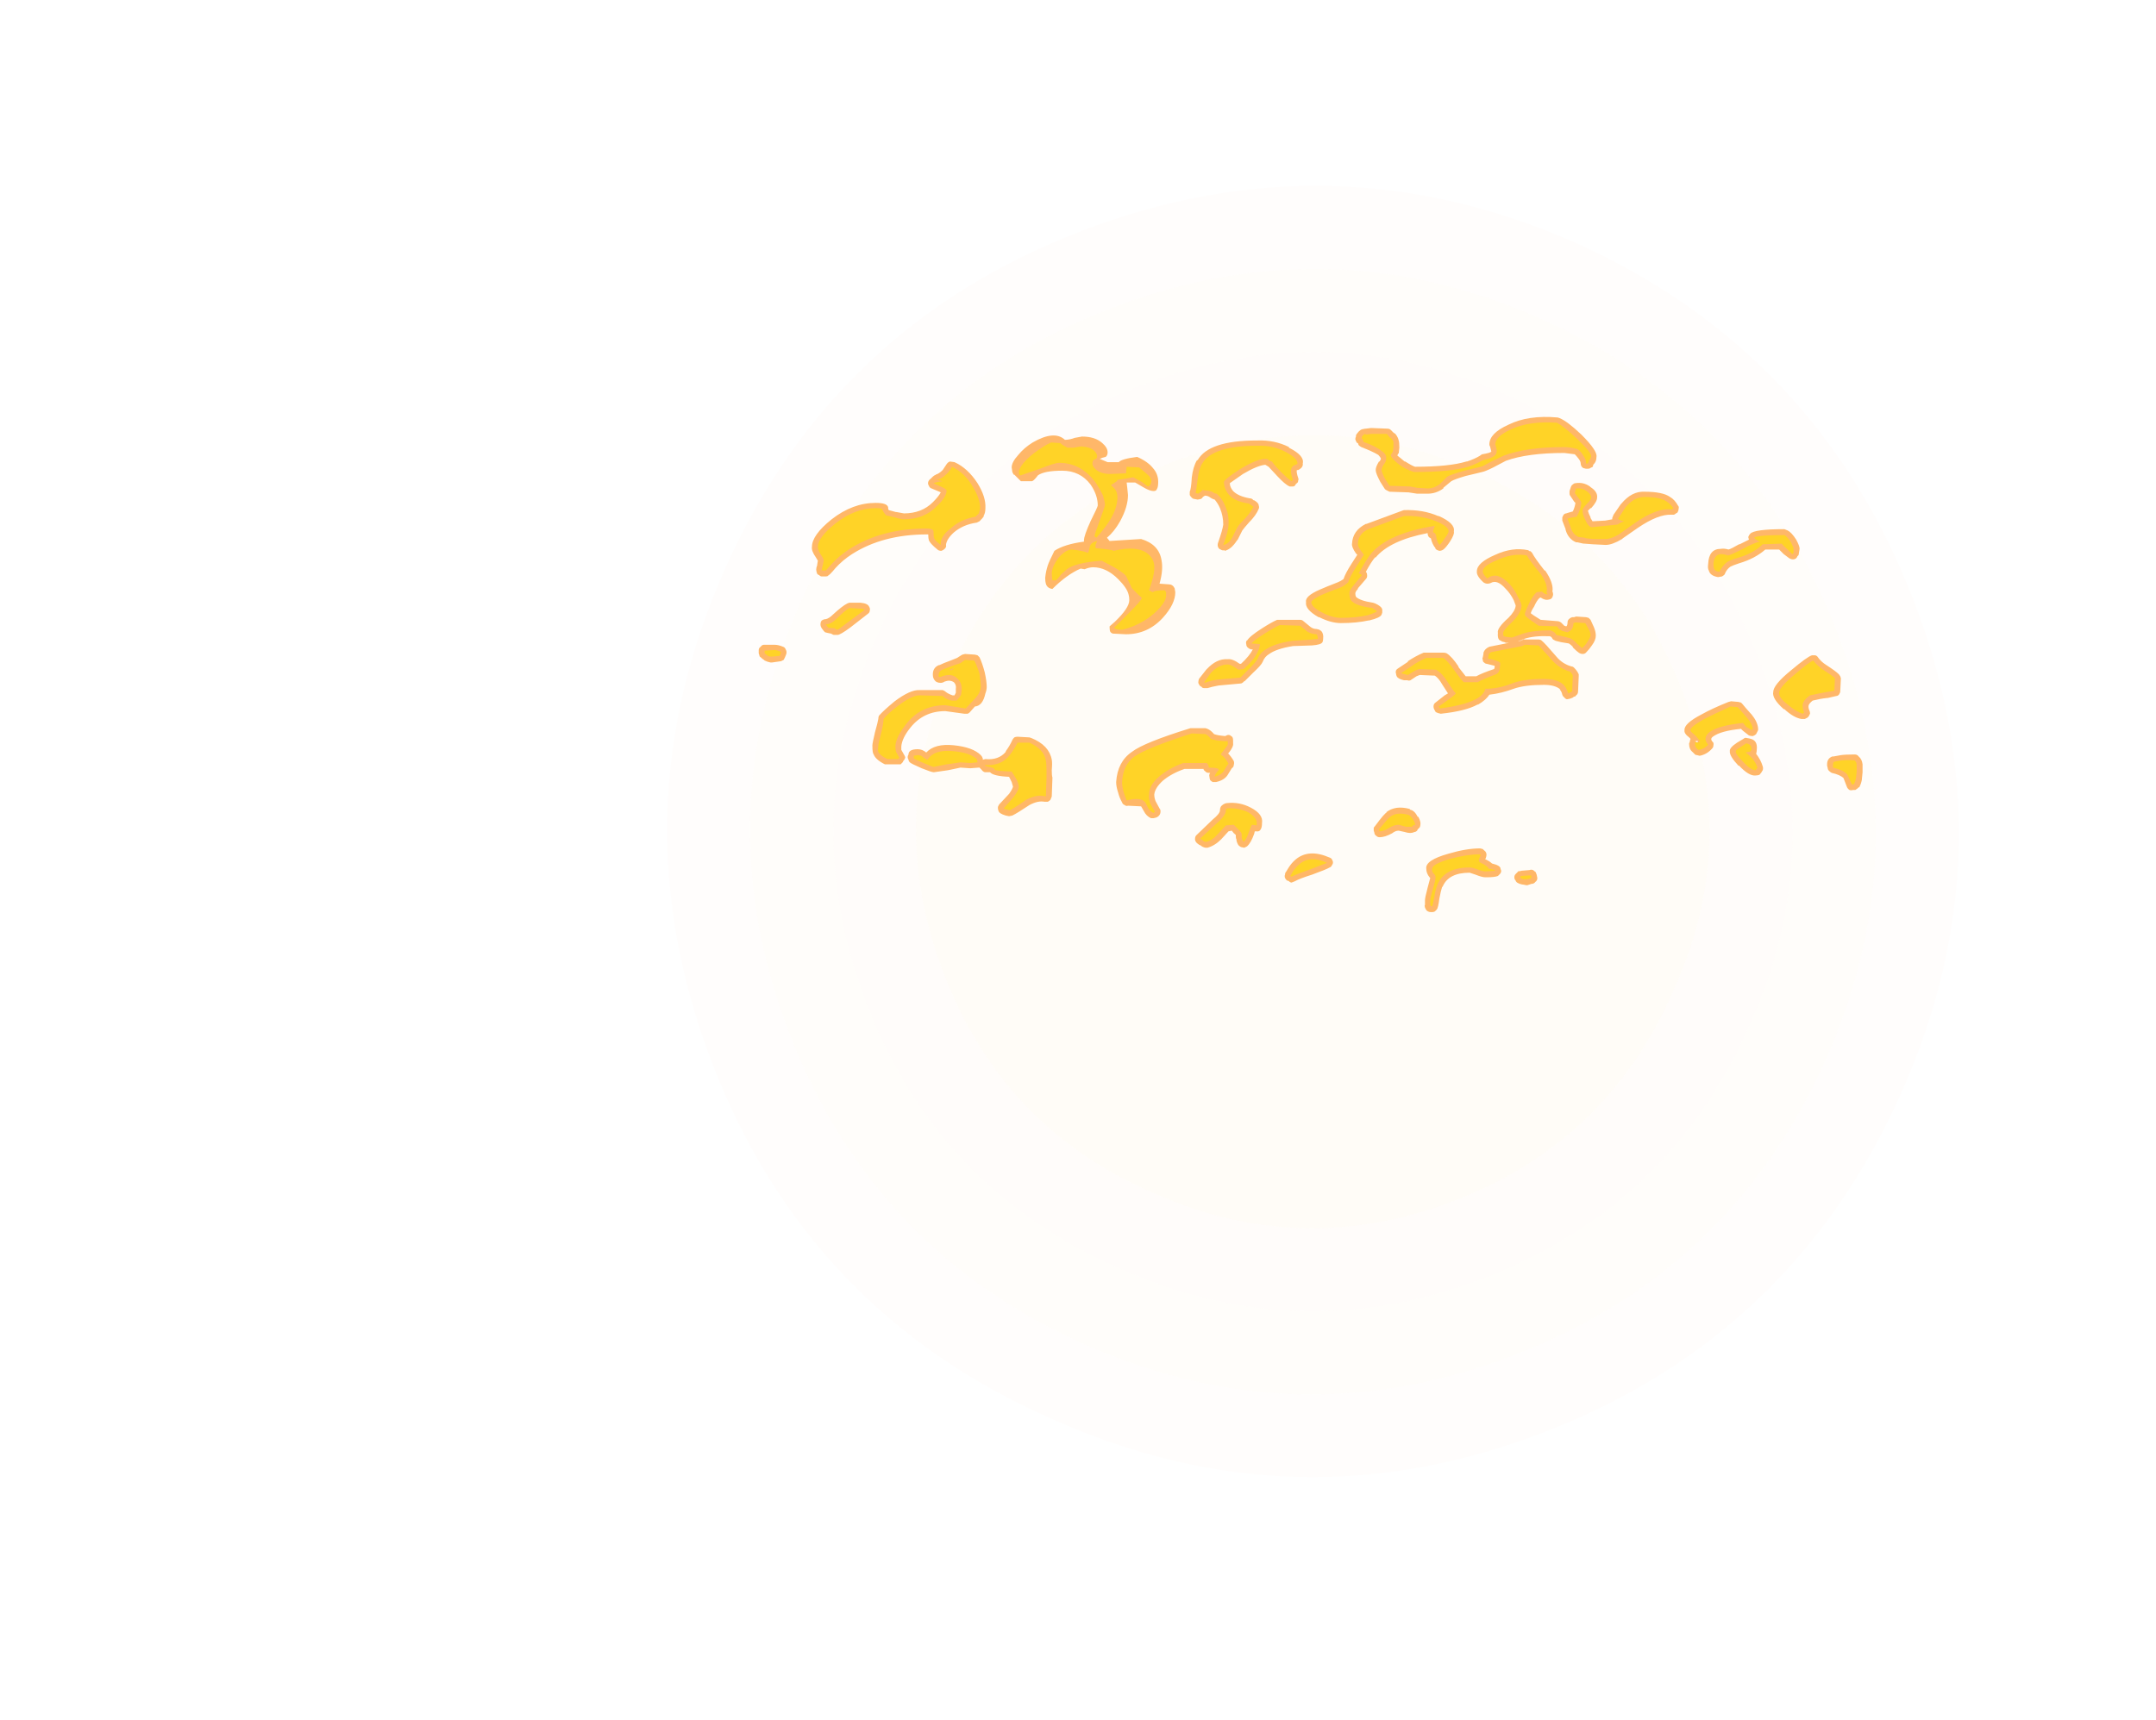 <?xml version="1.0" encoding="UTF-8" standalone="no"?>
<svg xmlns:ffdec="https://www.free-decompiler.com/flash" xmlns:xlink="http://www.w3.org/1999/xlink" ffdec:objectType="frame" height="916.6px" width="1148.45px" xmlns="http://www.w3.org/2000/svg">
  <g transform="matrix(1.0, 0.0, 0.0, 1.0, 158.8, 568.6)">
    <use ffdec:characterId="4609" height="304.85" transform="matrix(0.807, 2.1, -2.1, 0.807, 737.6, -568.6)" width="304.85" xlink:href="#sprite0"/>
    <use ffdec:characterId="4646" height="37.7" transform="matrix(7.0, 0.0, 0.0, 7.0, 245.35, -346.5)" width="84.0" xlink:href="#shape1"/>
  </g>
  <defs>
    <g id="sprite0" transform="matrix(1.0, 0.0, 0.0, 1.0, 0.0, 0.0)">
      <use ffdec:characterId="4608" height="43.55" transform="matrix(7.0, 0.0, 0.0, 7.0, 0.0, 0.0)" width="43.55" xlink:href="#shape0"/>
    </g>
    <g id="shape0" transform="matrix(1.0, 0.0, 0.0, 1.0, 0.0, 0.0)">
      <path d="M40.75 21.8 Q40.75 13.9 35.2 8.35 29.65 2.8 21.8 2.8 13.9 2.8 8.35 8.35 2.8 13.9 2.8 21.8 2.8 29.65 8.35 35.2 13.9 40.75 21.8 40.75 29.65 40.75 35.2 35.2 40.75 29.65 40.75 21.8 M43.55 21.8 Q43.55 30.8 37.15 37.15 30.8 43.55 21.8 43.55 12.75 43.55 6.35 37.15 0.0 30.8 0.0 21.8 0.0 12.75 6.35 6.35 12.75 0.0 21.8 0.0 30.8 0.0 37.15 6.35 43.55 12.75 43.55 21.8" fill="#ff9a2b" fill-opacity="0.012" fill-rule="evenodd" stroke="none"/>
      <path d="M37.95 21.8 Q37.95 15.05 33.2 10.35 28.5 5.6 21.8 5.6 15.1 5.6 10.35 10.35 5.6 15.05 5.6 21.8 5.6 28.5 10.35 33.2 15.1 37.95 21.8 37.95 28.5 37.95 33.2 33.2 37.95 28.5 37.95 21.8 M40.75 21.8 Q40.75 29.65 35.2 35.2 29.65 40.75 21.8 40.75 13.9 40.75 8.35 35.2 2.8 29.65 2.8 21.8 2.8 13.9 8.35 8.35 13.9 2.8 21.8 2.8 29.65 2.8 35.2 8.35 40.75 13.9 40.75 21.8" fill="#ff9a2b" fill-opacity="0.02" fill-rule="evenodd" stroke="none"/>
      <path d="M37.95 21.8 Q37.95 28.5 33.2 33.2 28.5 37.95 21.8 37.95 15.1 37.95 10.35 33.2 5.6 28.5 5.6 21.8 5.6 15.05 10.35 10.35 15.1 5.6 21.8 5.6 28.5 5.6 33.2 10.35 37.95 15.05 37.95 21.8 M35.15 21.8 Q35.15 16.25 31.2 12.35 27.35 8.4 21.8 8.4 16.2 8.4 12.3 12.35 8.4 16.25 8.4 21.8 8.4 27.35 12.3 31.25 16.2 35.15 21.8 35.15 27.35 35.15 31.2 31.25 35.15 27.35 35.15 21.8" fill="#ff9a2b" fill-opacity="0.024" fill-rule="evenodd" stroke="none"/>
      <path d="M35.15 21.8 Q35.15 27.35 31.2 31.25 27.35 35.15 21.8 35.15 16.2 35.15 12.3 31.25 8.4 27.35 8.4 21.8 8.4 16.25 12.3 12.35 16.2 8.4 21.8 8.4 27.35 8.4 31.2 12.35 35.15 16.25 35.15 21.8" fill="#ff9a2b" fill-opacity="0.039" fill-rule="evenodd" stroke="none"/>
    </g>
    <g id="shape1" transform="matrix(1.0, 0.0, 0.0, 1.0, -35.05, 49.5)">
      <path d="M117.25 -29.9 L117.35 -29.75 117.4 -29.6 117.35 -28.6 Q117.35 -28.5 117.25 -28.35 117.15 -28.25 117.05 -28.25 L116.4 -28.1 116.35 -28.1 Q115.85 -28.05 115.25 -27.9 115.0 -27.7 114.95 -27.55 114.9 -27.4 115.0 -27.15 115.05 -27.05 115.05 -26.95 L115.05 -26.9 Q115.0 -26.8 114.95 -26.7 L114.85 -26.6 114.65 -26.5 114.4 -26.5 Q113.8 -26.6 113.1 -27.25 L113.05 -27.25 Q112.15 -28.05 112.25 -28.55 112.25 -29.1 113.6 -30.2 114.85 -31.25 115.2 -31.35 L115.45 -31.35 Q115.6 -31.3 115.65 -31.2 115.9 -30.85 116.3 -30.6 117.0 -30.15 117.25 -29.9 M105.05 -42.5 Q105.05 -42.35 104.95 -42.2 L104.85 -42.15 Q104.8 -42.1 104.7 -42.05 L104.5 -42.05 Q103.5 -42.1 101.95 -41.05 L100.8 -40.25 100.75 -40.2 Q100.0 -39.75 99.5 -39.75 L98.5 -39.8 97.85 -39.85 97.8 -39.85 97.35 -39.95 97.25 -39.95 Q96.65 -40.2 96.45 -40.9 L96.45 -40.95 96.2 -41.6 Q96.2 -41.75 96.2 -41.85 96.25 -41.95 96.3 -42.05 96.4 -42.15 96.5 -42.15 L96.65 -42.2 97.0 -42.3 Q97.15 -42.6 97.2 -42.95 L97.1 -43.05 96.8 -43.5 Q96.75 -43.55 96.75 -43.65 96.75 -43.75 96.75 -43.85 L96.85 -44.15 Q96.9 -44.3 97.0 -44.35 97.1 -44.45 97.2 -44.45 97.8 -44.55 98.3 -44.2 L98.35 -44.15 Q98.9 -43.8 98.85 -43.35 98.85 -43.05 98.4 -42.55 L98.35 -42.55 98.15 -42.35 Q98.2 -42.15 98.35 -41.85 L98.35 -41.8 98.5 -41.55 99.4 -41.6 99.45 -41.6 100.0 -41.7 100.0 -41.8 Q100.05 -41.95 100.1 -42.05 L100.65 -42.85 100.7 -42.9 Q101.5 -43.85 102.45 -43.8 103.85 -43.8 104.4 -43.4 104.75 -43.2 105.0 -42.75 105.1 -42.65 105.05 -42.5 M96.0 -49.4 Q96.6 -49.15 97.65 -48.15 98.9 -46.9 98.8 -46.45 98.8 -46.1 98.6 -45.9 L98.55 -45.85 Q98.55 -45.7 98.45 -45.65 L98.4 -45.65 Q98.3 -45.55 98.15 -45.55 L98.0 -45.55 97.8 -45.6 Q97.7 -45.65 97.65 -45.75 97.6 -45.85 97.6 -45.95 97.6 -46.1 97.45 -46.3 97.3 -46.5 97.15 -46.65 L96.35 -46.75 Q93.55 -46.75 91.9 -46.15 91.5 -45.95 90.95 -45.65 90.35 -45.35 90.1 -45.3 L88.85 -45.0 Q88.0 -44.75 87.75 -44.6 L87.15 -44.1 87.15 -44.05 Q86.6 -43.65 85.95 -43.65 L85.15 -43.65 84.5 -43.75 83.05 -43.8 Q82.95 -43.85 82.85 -43.9 82.75 -43.95 82.7 -44.0 L82.35 -44.55 Q82.0 -45.2 82.0 -45.45 82.0 -45.7 82.25 -46.1 L82.3 -46.1 82.4 -46.3 Q82.35 -46.45 82.2 -46.6 81.8 -46.85 80.9 -47.2 80.8 -47.25 80.7 -47.35 L80.65 -47.5 80.6 -47.5 Q80.5 -47.6 80.45 -47.8 80.45 -47.9 80.5 -48.0 L80.5 -48.1 Q80.55 -48.2 80.6 -48.25 80.7 -48.4 80.85 -48.5 L80.95 -48.55 81.2 -48.6 81.25 -48.6 81.65 -48.65 82.9 -48.6 Q83.05 -48.6 83.15 -48.5 L83.35 -48.3 83.5 -48.2 Q83.7 -47.95 83.75 -47.7 83.8 -47.55 83.8 -47.15 L83.75 -46.7 83.7 -46.7 83.65 -46.55 Q83.85 -46.4 84.2 -46.1 L84.25 -46.1 Q84.8 -45.75 85.0 -45.7 87.6 -45.7 88.9 -46.1 L88.95 -46.1 Q89.55 -46.3 89.95 -46.55 90.0 -46.6 90.1 -46.65 90.7 -46.75 90.8 -46.85 L90.7 -47.25 Q90.65 -47.3 90.65 -47.4 90.65 -48.25 92.1 -48.9 93.6 -49.65 95.85 -49.45 L96.0 -49.4 M93.9 -39.15 Q94.1 -38.75 94.85 -37.8 L94.85 -37.8 94.9 -37.8 Q95.55 -36.85 95.45 -36.2 95.5 -36.1 95.5 -36.0 95.5 -35.85 95.4 -35.7 95.3 -35.6 95.2 -35.6 94.9 -35.5 94.55 -35.75 L94.45 -35.7 Q94.25 -35.5 94.05 -35.05 93.85 -34.75 93.8 -34.55 L94.0 -34.4 94.55 -34.05 95.8 -33.95 Q95.95 -33.95 96.1 -33.85 L96.35 -33.6 96.5 -33.55 96.55 -33.6 Q96.6 -33.7 96.6 -33.85 96.6 -34.0 96.7 -34.1 96.8 -34.2 96.95 -34.25 L97.1 -34.25 97.25 -34.3 98.0 -34.25 98.2 -34.2 98.35 -34.05 98.6 -33.5 Q98.75 -33.15 98.75 -32.85 98.75 -32.5 98.45 -32.1 98.25 -31.8 98.0 -31.55 97.9 -31.45 97.75 -31.45 97.6 -31.45 97.45 -31.55 97.3 -31.65 97.0 -31.95 L97.0 -32.0 Q96.85 -32.15 96.7 -32.25 L96.1 -32.35 95.7 -32.45 Q95.6 -32.5 95.5 -32.55 95.45 -32.6 95.4 -32.7 L95.35 -32.75 95.25 -32.8 Q94.05 -32.85 93.3 -32.6 L93.3 -32.6 92.8 -32.4 93.0 -32.45 93.05 -32.45 93.05 -32.5 93.15 -32.5 Q93.25 -32.6 93.35 -32.55 L94.4 -32.55 Q94.55 -32.55 94.65 -32.45 94.85 -32.3 95.75 -31.25 96.2 -30.7 96.9 -30.5 97.0 -30.5 97.1 -30.4 97.35 -30.15 97.45 -29.9 L97.45 -29.75 97.4 -28.6 Q97.4 -28.4 97.25 -28.3 97.2 -28.2 97.1 -28.2 L97.05 -28.2 97.05 -28.15 96.8 -28.05 96.55 -28.0 Q96.4 -28.05 96.35 -28.15 96.25 -28.2 96.2 -28.35 96.15 -28.6 96.0 -28.75 L96.05 -28.75 Q95.65 -29.1 94.8 -29.1 93.35 -29.1 92.5 -28.8 91.55 -28.45 90.65 -28.35 90.4 -27.95 89.8 -27.6 L89.75 -27.6 Q88.85 -27.1 86.95 -26.9 L86.75 -26.95 Q86.6 -27.0 86.55 -27.05 L86.5 -27.15 Q86.4 -27.3 86.4 -27.45 86.4 -27.65 86.55 -27.75 L87.25 -28.3 87.5 -28.45 87.05 -29.15 Q86.8 -29.6 86.5 -29.8 L85.35 -29.85 85.1 -29.75 84.65 -29.45 Q84.55 -29.4 84.4 -29.45 L84.15 -29.45 Q83.7 -29.55 83.6 -29.75 83.55 -29.85 83.55 -29.95 83.5 -30.05 83.55 -30.2 83.6 -30.3 83.7 -30.35 L84.45 -30.85 84.45 -30.9 Q85.05 -31.3 85.65 -31.55 L87.15 -31.55 Q87.3 -31.55 87.4 -31.5 87.8 -31.25 88.3 -30.5 L88.3 -30.45 Q88.65 -30.0 88.85 -29.75 L89.65 -29.75 Q90.1 -30.0 91.0 -30.3 91.05 -30.35 91.05 -30.45 L91.05 -30.55 90.45 -30.7 Q90.35 -30.7 90.25 -30.8 90.15 -30.85 90.15 -31.0 90.1 -31.1 90.15 -31.2 L90.2 -31.45 90.2 -31.55 Q90.3 -31.85 90.65 -32.0 L92.15 -32.3 91.9 -32.3 91.8 -32.35 91.6 -32.4 91.55 -32.45 Q91.25 -32.5 91.3 -33.05 91.2 -33.4 92.1 -34.2 92.6 -34.7 92.65 -35.1 L92.65 -35.15 92.5 -35.55 Q92.25 -36.05 91.9 -36.4 91.25 -37.15 90.75 -36.85 90.65 -36.8 90.5 -36.8 90.35 -36.8 90.2 -36.9 89.65 -37.4 89.7 -37.75 89.7 -38.4 91.1 -39.0 92.4 -39.6 93.6 -39.35 L93.75 -39.25 93.75 -39.3 93.9 -39.15 M113.35 -40.85 Q113.65 -40.7 114.0 -40.15 114.3 -39.6 114.25 -39.4 L114.2 -39.1 Q114.2 -38.95 114.1 -38.9 L114.05 -38.8 Q113.95 -38.65 113.75 -38.65 113.6 -38.65 113.45 -38.75 L113.05 -39.05 112.7 -39.4 111.65 -39.4 Q110.85 -38.7 109.65 -38.35 109.2 -38.2 109.0 -38.1 108.7 -37.9 108.55 -37.5 108.45 -37.4 108.35 -37.35 L108.05 -37.3 Q107.45 -37.4 107.35 -37.8 107.25 -37.95 107.3 -38.3 107.35 -39.45 108.25 -39.45 108.5 -39.5 108.85 -39.4 109.05 -39.45 109.65 -39.8 L109.7 -39.8 110.4 -40.15 110.35 -40.35 Q110.4 -40.5 110.5 -40.6 110.8 -40.95 113.1 -40.95 L113.35 -40.85 M110.6 -26.85 Q111.05 -26.3 111.1 -25.8 L111.1 -25.65 110.95 -25.35 Q110.85 -25.25 110.7 -25.2 110.5 -25.2 110.4 -25.25 L109.95 -25.6 109.8 -25.75 Q108.25 -25.6 107.65 -25.15 107.45 -25.0 107.6 -24.8 107.75 -24.7 107.7 -24.5 107.7 -24.35 107.6 -24.25 107.2 -23.8 106.65 -23.7 L106.45 -23.75 Q106.35 -23.75 106.3 -23.8 L106.1 -24.0 Q105.85 -24.2 105.85 -24.6 L105.85 -24.65 105.9 -24.75 Q105.9 -24.85 105.95 -24.95 L105.95 -25.0 105.85 -25.1 Q105.45 -25.4 105.5 -25.65 105.45 -26.15 106.8 -26.85 107.6 -27.3 108.85 -27.8 L109.05 -27.85 109.6 -27.8 109.8 -27.75 Q109.85 -27.7 109.9 -27.65 110.1 -27.4 110.55 -26.9 L110.6 -26.85 M110.25 -25.05 Q110.6 -25.0 110.75 -24.9 111.05 -24.7 111.0 -24.2 111.0 -24.0 110.95 -23.85 111.3 -23.4 111.45 -22.9 111.5 -22.75 111.45 -22.6 111.35 -22.4 111.2 -22.25 111.05 -22.2 110.9 -22.2 110.4 -22.15 109.65 -22.95 L109.6 -22.95 Q108.9 -23.7 108.95 -24.05 108.9 -24.3 109.5 -24.7 L110.0 -25.0 Q110.1 -25.1 110.25 -25.05 M106.3 -24.8 L106.5 -24.7 106.5 -24.85 106.3 -24.8 M93.7 -15.0 Q93.95 -15.1 94.15 -14.85 L94.15 -14.9 Q94.2 -14.8 94.25 -14.65 L94.3 -14.4 Q94.3 -14.2 94.15 -14.1 94.05 -13.95 93.85 -13.95 L93.55 -13.85 93.45 -13.85 93.2 -13.9 93.15 -13.9 Q92.7 -14.0 92.65 -14.2 92.55 -14.3 92.55 -14.45 92.55 -14.6 92.65 -14.7 L92.9 -14.95 92.9 -14.9 93.1 -14.95 93.7 -15.0 M118.45 -23.8 Q118.65 -23.8 118.75 -23.65 119.0 -23.45 119.05 -23.05 L119.05 -22.45 119.0 -21.95 119.0 -21.9 Q118.95 -21.6 118.8 -21.3 L118.75 -21.3 118.65 -21.2 118.5 -21.1 118.35 -21.1 Q118.15 -21.05 118.05 -21.1 117.9 -21.2 117.85 -21.35 L117.6 -22.0 Q117.35 -22.25 116.7 -22.4 116.6 -22.45 116.5 -22.55 116.4 -22.65 116.4 -22.75 L116.35 -22.95 116.35 -23.05 Q116.35 -23.5 116.75 -23.65 L116.85 -23.65 117.4 -23.75 Q117.75 -23.8 118.45 -23.8 M44.9 -42.55 Q44.9 -42.45 44.95 -42.4 L45.5 -42.25 45.55 -42.25 46.1 -42.15 Q47.45 -42.15 48.3 -43.0 48.75 -43.45 48.9 -43.75 L48.8 -43.8 48.2 -44.05 Q48.05 -44.1 48.0 -44.25 47.9 -44.4 47.95 -44.55 48.0 -44.7 48.15 -44.8 L48.3 -44.95 Q48.4 -45.05 48.55 -45.1 L48.5 -45.1 Q48.75 -45.15 49.05 -45.45 L49.35 -45.9 Q49.45 -46.05 49.6 -46.1 L49.95 -46.05 Q50.95 -45.6 51.7 -44.45 52.35 -43.4 52.3 -42.55 52.3 -42.15 52.15 -41.95 L52.2 -41.95 Q52.1 -41.8 51.85 -41.55 51.75 -41.5 51.65 -41.45 50.6 -41.3 49.9 -40.7 49.35 -40.2 49.3 -39.75 49.35 -39.6 49.2 -39.45 49.1 -39.35 48.95 -39.3 48.75 -39.3 48.65 -39.4 48.1 -39.85 48.0 -40.1 47.95 -40.25 47.95 -40.55 L47.85 -40.55 Q44.5 -40.55 42.15 -39.05 41.45 -38.6 40.9 -38.0 40.45 -37.45 40.3 -37.4 L40.35 -37.4 Q40.25 -37.35 40.15 -37.35 L39.85 -37.35 Q39.75 -37.35 39.65 -37.45 39.5 -37.5 39.45 -37.65 L39.5 -37.6 Q39.35 -37.85 39.5 -38.2 L39.5 -38.25 39.55 -38.55 39.4 -38.8 Q39.05 -39.3 39.1 -39.6 39.1 -40.5 40.6 -41.7 42.2 -42.95 43.95 -42.95 44.85 -42.95 44.9 -42.6 L44.9 -42.55 M39.85 -34.0 Q40.0 -34.1 40.15 -34.1 40.4 -34.15 40.7 -34.45 41.4 -35.1 41.8 -35.3 L41.95 -35.35 42.8 -35.35 Q43.35 -35.3 43.45 -35.05 43.55 -34.9 43.5 -34.75 43.5 -34.6 43.35 -34.5 L42.0 -33.45 Q41.25 -32.9 41.05 -32.9 L40.8 -32.9 Q40.7 -32.9 40.65 -32.95 L40.55 -33.0 40.3 -33.05 40.1 -33.1 40.0 -33.2 39.85 -33.4 Q39.75 -33.55 39.75 -33.7 39.75 -33.9 39.85 -34.0 M36.25 -32.15 Q36.55 -32.15 36.9 -32.0 37.05 -31.95 37.1 -31.8 37.2 -31.65 37.15 -31.45 L37.05 -31.2 36.95 -31.0 Q36.85 -30.95 36.75 -30.9 L36.05 -30.8 35.95 -30.8 Q35.7 -30.85 35.5 -30.95 L35.45 -31.0 Q35.35 -31.05 35.2 -31.2 35.1 -31.25 35.1 -31.35 L35.05 -31.5 35.05 -31.75 Q35.05 -31.9 35.2 -32.0 35.3 -32.15 35.45 -32.15 L36.25 -32.15 M43.9 -25.5 Q44.1 -26.2 44.15 -26.5 44.15 -26.65 44.2 -26.75 44.55 -27.15 45.4 -27.85 46.6 -28.75 47.3 -28.7 L49.05 -28.7 Q49.2 -28.65 49.3 -28.55 49.5 -28.4 49.8 -28.3 L49.95 -28.3 50.05 -28.5 50.05 -28.8 Q50.1 -29.1 49.9 -29.3 49.6 -29.5 49.2 -29.35 49.05 -29.25 48.9 -29.25 48.55 -29.25 48.4 -29.5 48.3 -29.65 48.3 -29.9 48.3 -30.4 48.75 -30.6 L48.8 -30.6 Q49.1 -30.75 49.65 -30.95 L50.15 -31.15 Q50.45 -31.35 50.55 -31.4 L50.75 -31.45 51.5 -31.4 51.7 -31.35 51.85 -31.2 Q52.05 -30.8 52.25 -30.05 52.4 -29.35 52.4 -28.95 52.4 -28.7 52.3 -28.45 52.1 -27.5 51.5 -27.45 L51.1 -27.0 Q51.05 -26.95 50.95 -26.9 L50.7 -26.9 49.25 -27.1 Q47.6 -27.1 46.6 -25.85 45.95 -25.05 45.9 -24.4 45.9 -24.25 45.9 -24.15 L46.1 -23.8 Q46.2 -23.65 46.2 -23.55 46.15 -23.4 46.05 -23.3 L46.0 -23.2 Q45.9 -23.1 45.85 -23.05 L44.65 -23.05 Q43.95 -23.4 43.8 -23.8 43.7 -23.9 43.7 -24.45 L43.7 -24.5 Q43.7 -24.65 43.9 -25.5 M73.0 -47.7 Q74.3 -47.75 75.4 -47.2 L75.4 -47.15 Q76.6 -46.55 76.45 -45.95 76.5 -45.65 76.1 -45.45 L76.0 -45.45 Q75.95 -45.3 76.1 -44.85 76.15 -44.75 76.1 -44.65 76.1 -44.5 76.0 -44.45 L75.9 -44.35 Q75.85 -44.2 75.7 -44.2 L75.45 -44.2 Q75.1 -44.35 74.5 -45.0 L73.85 -45.7 Q73.7 -45.8 73.6 -45.85 73.0 -45.8 71.9 -45.15 L70.9 -44.45 Q70.9 -44.15 71.15 -43.85 71.55 -43.45 72.4 -43.3 72.5 -43.3 72.6 -43.25 L72.7 -43.15 72.75 -43.15 Q73.1 -42.95 73.1 -42.75 73.15 -42.6 73.1 -42.5 72.9 -42.0 72.35 -41.45 71.95 -41.0 71.85 -40.85 L71.5 -40.15 71.45 -40.1 Q71.0 -39.4 70.5 -39.3 L70.5 -39.35 Q70.35 -39.3 70.2 -39.4 70.05 -39.45 70.0 -39.6 69.95 -39.75 70.0 -39.9 70.35 -40.9 70.4 -41.3 70.4 -41.95 70.15 -42.55 70.0 -42.9 69.75 -43.2 69.55 -43.25 69.35 -43.4 69.2 -43.5 69.0 -43.5 L68.85 -43.4 Q68.8 -43.3 68.7 -43.25 L68.45 -43.2 68.2 -43.25 Q68.1 -43.25 68.0 -43.35 67.9 -43.45 67.85 -43.55 67.85 -43.7 67.85 -43.8 67.95 -44.0 68.0 -44.8 L68.0 -44.85 Q68.1 -45.7 68.4 -46.2 L68.45 -46.2 Q69.3 -47.7 72.95 -47.7 L73.0 -47.7 M80.2 -39.85 Q80.25 -40.85 81.25 -41.35 L81.3 -41.35 84.0 -42.35 84.15 -42.4 Q85.6 -42.45 86.75 -41.95 L86.8 -41.95 Q88.05 -41.4 87.95 -40.8 L87.95 -40.75 Q88.0 -40.55 87.65 -40.0 87.35 -39.55 87.15 -39.4 87.0 -39.3 86.85 -39.3 86.65 -39.35 86.55 -39.45 L86.55 -39.5 Q86.3 -39.8 86.2 -40.25 85.95 -40.35 85.95 -40.65 83.1 -40.1 82.0 -38.8 L81.95 -38.8 Q81.65 -38.45 81.25 -37.7 L81.3 -37.65 Q81.35 -37.55 81.35 -37.4 81.35 -37.25 81.25 -37.15 L80.65 -36.45 80.65 -36.4 Q80.45 -36.2 80.45 -36.05 80.45 -35.9 80.5 -35.8 80.8 -35.5 81.8 -35.35 L81.95 -35.3 82.15 -35.2 Q82.5 -35.0 82.5 -34.8 L82.5 -34.6 82.45 -34.45 Q82.35 -34.2 81.5 -34.0 L81.45 -34.0 Q80.55 -33.8 79.35 -33.8 78.6 -33.8 77.7 -34.25 L77.65 -34.25 Q76.6 -34.85 76.7 -35.4 76.6 -35.85 77.75 -36.35 78.2 -36.55 79.1 -36.9 79.35 -37.0 79.55 -37.15 79.7 -37.6 80.15 -38.3 L80.6 -39.0 80.5 -39.1 Q80.15 -39.6 80.2 -39.85 M74.7 -34.05 L76.25 -34.05 Q76.4 -34.05 76.5 -33.95 L77.05 -33.5 Q77.25 -33.35 77.5 -33.35 L77.7 -33.3 77.85 -33.2 Q78.05 -33.0 78.0 -32.6 78.0 -32.45 77.95 -32.35 77.85 -32.15 77.15 -32.1 L75.65 -32.05 75.7 -32.05 Q74.45 -31.85 73.9 -31.45 73.55 -31.25 73.4 -30.85 73.3 -30.6 72.65 -30.0 L72.0 -29.35 72.0 -29.4 Q71.95 -29.3 71.85 -29.25 71.8 -29.2 71.7 -29.2 L70.05 -29.05 Q69.5 -28.95 69.2 -28.85 L68.95 -28.85 Q68.8 -28.85 68.75 -28.95 L68.65 -29.0 Q68.55 -29.1 68.5 -29.25 68.5 -29.4 68.55 -29.55 L69.1 -30.25 69.15 -30.3 Q69.9 -31.1 70.7 -31.05 L70.75 -31.05 Q71.1 -31.1 71.65 -30.7 L71.75 -30.7 Q72.4 -31.3 72.65 -31.8 L72.5 -31.8 Q72.35 -31.85 72.25 -31.95 72.15 -32.05 72.15 -32.2 72.1 -32.35 72.2 -32.5 L72.2 -32.45 Q72.4 -32.8 73.35 -33.4 74.05 -33.85 74.5 -34.05 L74.7 -34.05 M62.45 -46.05 Q62.65 -46.3 63.85 -46.45 64.65 -46.1 65.05 -45.6 65.45 -45.15 65.45 -44.55 65.45 -44.15 65.35 -44.0 65.3 -43.85 65.1 -43.85 64.8 -43.85 64.3 -44.15 63.8 -44.45 63.7 -44.5 L63.05 -44.5 63.1 -44.05 63.15 -43.55 Q63.15 -42.65 62.55 -41.55 62.1 -40.75 61.55 -40.3 L61.75 -40.05 64.15 -40.2 Q65.5 -39.8 65.7 -38.6 65.85 -37.85 65.55 -36.8 L66.25 -36.75 Q66.55 -36.75 66.7 -36.45 L66.75 -36.15 Q66.75 -35.25 65.8 -34.2 64.65 -32.95 63.0 -32.95 L62.0 -33.0 Q61.85 -33.05 61.8 -33.15 61.75 -33.25 61.75 -33.5 L61.75 -33.55 62.15 -33.9 Q63.25 -34.95 63.25 -35.55 63.25 -35.8 63.2 -35.95 63.1 -36.45 62.4 -37.15 61.5 -38.05 60.5 -38.05 60.2 -38.05 59.85 -37.9 L59.55 -37.95 Q58.5 -37.5 57.4 -36.4 57.0 -36.45 56.9 -36.8 56.85 -36.95 56.85 -37.25 56.9 -37.75 57.05 -38.2 57.15 -38.5 57.55 -39.3 58.3 -39.8 59.8 -40.0 L59.8 -40.1 Q59.8 -40.45 60.3 -41.55 60.85 -42.65 60.85 -42.75 60.85 -43.55 60.3 -44.35 59.5 -45.4 58.15 -45.4 56.8 -45.4 56.3 -45.05 56.0 -44.65 55.85 -44.6 L55.0 -44.6 54.5 -45.1 54.45 -45.1 Q54.4 -45.2 54.35 -45.3 L54.3 -45.65 Q54.3 -46.05 54.8 -46.6 55.25 -47.15 55.9 -47.55 57.55 -48.5 58.35 -47.75 58.7 -47.75 59.1 -47.9 L59.65 -48.0 Q60.65 -48.0 61.2 -47.5 61.6 -47.15 61.6 -46.8 61.6 -46.55 61.45 -46.45 61.2 -46.4 61.0 -46.3 L61.6 -46.05 62.45 -46.05 M63.45 -44.45 L63.45 -44.45 M54.8 -44.65 L54.8 -44.65 M61.75 -33.15 L61.75 -33.15 M68.0 -25.8 L69.05 -25.8 69.2 -25.75 Q69.45 -25.65 69.7 -25.35 69.95 -25.25 70.55 -25.2 L70.65 -25.25 Q70.85 -25.35 71.0 -25.2 71.15 -25.15 71.15 -24.85 L71.15 -24.65 Q71.2 -24.4 70.8 -23.9 L70.75 -23.9 Q71.0 -23.65 71.2 -23.3 71.25 -23.15 71.2 -23.0 71.2 -22.85 71.05 -22.75 L70.8 -22.35 Q70.55 -21.85 69.85 -21.7 L69.6 -21.7 Q69.5 -21.75 69.4 -21.85 69.35 -22.0 69.35 -22.1 69.3 -22.25 69.4 -22.4 L69.3 -22.4 Q69.1 -22.4 69.0 -22.55 68.9 -22.6 68.9 -22.7 L67.45 -22.7 Q66.45 -22.35 65.8 -21.8 65.2 -21.25 65.15 -20.75 65.15 -20.5 65.25 -20.25 L65.6 -19.6 65.6 -19.65 Q65.65 -19.45 65.6 -19.3 65.55 -19.15 65.4 -19.05 L65.3 -19.0 65.1 -18.95 64.9 -18.95 Q64.55 -19.1 64.35 -19.5 L64.15 -19.85 63.15 -19.9 Q63.0 -19.85 62.9 -19.95 62.75 -20.0 62.7 -20.15 62.5 -20.5 62.4 -20.9 62.25 -21.35 62.25 -21.7 62.35 -23.25 63.45 -24.0 64.35 -24.7 67.9 -25.8 L68.0 -25.8 M68.6 -16.9 L68.4 -17.05 Q68.25 -17.2 68.25 -17.35 68.25 -17.55 68.35 -17.65 L69.6 -18.85 Q70.15 -19.3 70.15 -19.55 70.15 -19.7 70.2 -19.8 70.25 -19.9 70.4 -20.0 L70.5 -20.05 Q70.6 -20.1 70.7 -20.1 71.65 -20.2 72.5 -19.75 73.45 -19.25 73.35 -18.6 73.35 -18.25 73.25 -18.1 73.15 -17.9 72.9 -17.95 L72.8 -17.95 72.75 -17.75 Q72.5 -17.05 72.2 -16.8 72.1 -16.75 72.0 -16.7 L71.75 -16.75 Q71.65 -16.8 71.55 -16.9 71.4 -17.15 71.4 -17.35 71.35 -17.4 71.35 -17.7 71.3 -17.7 71.25 -17.75 L71.3 -17.75 71.25 -17.8 71.25 -17.75 71.05 -18.0 70.8 -17.95 70.25 -17.35 Q69.75 -16.85 69.2 -16.7 L69.05 -16.7 Q68.8 -16.75 68.65 -16.9 L68.6 -16.9 M55.8 -25.05 Q57.15 -24.5 57.35 -23.4 57.4 -23.15 57.35 -22.6 57.35 -22.2 57.4 -22.05 L57.4 -22.0 57.35 -20.6 Q57.3 -20.45 57.25 -20.35 57.15 -20.25 57.05 -20.2 L56.8 -20.2 Q56.3 -20.3 55.65 -19.95 54.75 -19.35 54.35 -19.15 L54.1 -19.1 53.85 -19.15 Q53.35 -19.3 53.3 -19.5 53.25 -19.6 53.25 -19.75 53.25 -19.85 53.35 -20.0 L54.1 -20.8 Q54.35 -21.15 54.4 -21.35 L54.3 -21.7 54.1 -22.1 Q52.9 -22.15 52.65 -22.45 L52.25 -22.45 Q52.1 -22.5 52.0 -22.65 L51.85 -22.8 51.8 -22.8 51.15 -22.75 50.4 -22.8 49.45 -22.6 48.4 -22.45 48.35 -22.45 Q48.2 -22.45 47.45 -22.75 46.65 -23.1 46.55 -23.2 46.45 -23.3 46.45 -23.4 L46.4 -23.5 Q46.35 -23.65 46.45 -23.8 L46.45 -23.85 Q46.5 -24.2 47.15 -24.2 47.5 -24.2 47.8 -23.95 48.45 -24.65 49.9 -24.5 51.35 -24.35 51.95 -23.75 52.05 -23.65 52.1 -23.5 L52.1 -23.4 52.3 -23.45 Q53.3 -23.35 53.85 -24.0 L53.85 -24.05 Q54.15 -24.45 54.35 -24.9 54.4 -25.0 54.5 -25.1 54.6 -25.15 54.75 -25.15 L55.65 -25.1 55.8 -25.05 M84.6 -19.6 Q84.95 -19.55 85.2 -19.05 L85.25 -19.05 Q85.45 -18.65 85.4 -18.45 85.4 -18.35 85.35 -18.25 L85.2 -18.1 85.15 -18.0 Q85.05 -17.9 84.95 -17.9 84.65 -17.75 84.2 -17.9 L83.75 -18.0 Q83.5 -18.0 83.25 -17.8 82.7 -17.5 82.3 -17.5 82.15 -17.5 82.05 -17.6 81.9 -17.7 81.9 -17.85 L81.85 -18.0 Q81.85 -18.1 81.85 -18.2 81.85 -18.25 81.95 -18.35 82.65 -19.3 82.85 -19.4 L82.8 -19.4 Q83.5 -19.95 84.6 -19.65 L84.6 -19.6 M85.85 -15.1 Q85.75 -15.75 87.55 -16.25 88.9 -16.65 89.95 -16.65 L90.15 -16.6 90.25 -16.5 Q90.55 -16.3 90.35 -15.85 L90.35 -15.8 90.4 -15.8 Q90.7 -15.65 90.85 -15.5 91.5 -15.35 91.5 -15.1 L91.55 -14.95 Q91.55 -14.8 91.45 -14.7 L91.3 -14.55 Q91.05 -14.45 90.4 -14.45 L90.35 -14.45 Q90.1 -14.45 89.6 -14.65 L89.15 -14.8 Q87.55 -14.8 87.1 -13.75 L87.05 -13.7 Q86.95 -13.4 86.85 -12.85 86.75 -12.1 86.65 -12.0 L86.5 -11.85 Q86.4 -11.8 86.3 -11.8 L86.2 -11.8 Q86.05 -11.8 85.9 -11.9 85.8 -12.0 85.75 -12.15 85.7 -12.3 85.75 -12.35 L85.75 -12.7 Q85.75 -12.9 85.95 -13.65 L86.15 -14.4 86.1 -14.45 Q85.85 -14.75 85.85 -15.1 M75.1 -14.4 Q75.05 -14.55 75.1 -14.65 75.1 -14.8 75.2 -14.9 L75.35 -15.15 Q75.6 -15.55 75.9 -15.8 76.9 -16.65 78.5 -15.95 78.65 -15.9 78.7 -15.75 78.8 -15.6 78.7 -15.4 L78.7 -15.45 Q78.65 -15.25 78.5 -15.2 78.25 -15.05 77.15 -14.65 76.2 -14.35 75.85 -14.15 L75.6 -14.05 Q75.5 -14.05 75.4 -14.15 L75.3 -14.2 75.25 -14.2 Q75.15 -14.3 75.1 -14.4" fill="#ff9a2b" fill-opacity="0.702" fill-rule="evenodd" stroke="none"/>
      <path d="M116.3 -28.55 Q115.75 -28.45 115.05 -28.3 114.6 -28.0 114.5 -27.65 114.45 -27.4 114.6 -27.0 L114.5 -26.9 Q114.0 -27.05 113.35 -27.6 112.65 -28.15 112.7 -28.5 112.7 -28.9 113.9 -29.9 115.0 -30.85 115.3 -30.95 115.6 -30.55 116.05 -30.25 116.75 -29.8 116.95 -29.6 L116.9 -28.65 116.3 -28.55 M104.55 -42.45 Q103.4 -42.6 101.7 -41.4 L100.5 -40.55 Q99.9 -40.2 99.5 -40.2 L98.55 -40.2 Q97.9 -40.25 97.9 -40.3 L97.45 -40.35 Q97.0 -40.55 96.85 -41.05 L96.6 -41.75 96.75 -41.8 97.3 -41.9 Q97.6 -42.45 97.65 -42.95 97.65 -43.05 97.45 -43.3 L97.15 -43.7 97.25 -44.05 Q97.7 -44.1 98.05 -43.85 98.4 -43.6 98.4 -43.35 98.4 -43.2 98.05 -42.85 97.75 -42.55 97.75 -42.4 97.7 -42.15 97.95 -41.65 98.2 -41.1 98.45 -41.1 L99.45 -41.2 100.4 -41.3 100.65 -41.45 100.9 -41.55 100.7 -41.6 Q100.45 -41.7 100.45 -41.75 L101.0 -42.6 Q101.65 -43.4 102.45 -43.4 103.65 -43.4 104.15 -43.05 104.45 -42.85 104.65 -42.55 L104.55 -42.45 M97.35 -47.05 Q96.75 -47.2 96.35 -47.2 93.5 -47.2 91.75 -46.55 91.35 -46.35 90.7 -46.05 90.2 -45.75 90.0 -45.7 L88.75 -45.4 Q87.7 -45.1 87.45 -44.95 L86.9 -44.4 Q86.45 -44.05 85.95 -44.05 L85.15 -44.1 84.6 -44.2 83.05 -44.25 82.7 -44.8 Q82.45 -45.3 82.45 -45.45 82.45 -45.6 82.6 -45.85 82.8 -46.1 82.8 -46.3 82.85 -46.65 82.45 -46.9 82.05 -47.25 81.05 -47.6 L81.1 -47.65 81.05 -47.65 81.0 -47.85 80.9 -47.8 80.95 -47.9 80.95 -48.0 81.15 -48.2 81.3 -48.15 81.65 -48.2 82.85 -48.2 83.1 -47.9 83.15 -47.9 Q83.3 -47.75 83.35 -47.6 L83.35 -47.2 83.3 -46.85 83.15 -46.6 83.15 -46.55 Q83.25 -46.25 83.95 -45.75 84.7 -45.3 85.0 -45.3 87.7 -45.3 89.05 -45.7 89.75 -45.95 90.15 -46.2 91.15 -46.4 91.2 -46.8 91.25 -47.0 91.1 -47.4 91.1 -48.0 92.3 -48.55 93.7 -49.2 95.8 -49.05 96.35 -48.75 97.35 -47.8 98.4 -46.8 98.4 -46.5 98.35 -46.3 98.25 -46.2 L98.15 -45.95 98.0 -45.95 Q98.05 -46.2 97.8 -46.55 97.6 -46.9 97.35 -47.05 M94.65 -36.2 L94.25 -36.15 Q93.95 -35.9 93.65 -35.25 93.35 -34.65 93.35 -34.45 93.35 -34.35 93.75 -34.05 L94.4 -33.6 95.8 -33.55 95.95 -33.35 Q96.05 -33.3 96.2 -33.2 L96.6 -33.1 96.85 -33.25 Q97.05 -33.45 97.05 -33.8 L97.2 -33.85 97.95 -33.8 98.2 -33.35 Q98.35 -33.1 98.35 -32.85 98.3 -32.65 98.1 -32.35 97.95 -32.1 97.7 -31.9 L97.3 -32.25 Q97.1 -32.5 96.8 -32.65 L96.2 -32.8 95.75 -32.9 95.65 -33.05 Q95.55 -33.15 95.3 -33.25 94.0 -33.25 93.2 -33.0 92.55 -32.75 92.35 -32.7 L91.95 -32.75 91.75 -32.8 Q91.7 -32.85 91.7 -33.05 91.7 -33.25 92.4 -33.9 93.05 -34.55 93.1 -35.1 93.1 -35.3 92.85 -35.75 92.6 -36.3 92.25 -36.7 91.25 -37.8 90.5 -37.2 90.15 -37.5 90.15 -37.75 90.15 -38.15 91.25 -38.6 92.45 -39.15 93.5 -38.95 93.75 -38.5 94.55 -37.55 95.15 -36.7 95.0 -36.1 L95.1 -36.0 Q94.9 -35.95 94.65 -36.2 M94.4 -32.1 L95.4 -31.0 Q95.95 -30.35 96.8 -30.1 96.95 -29.95 97.0 -29.8 L96.95 -28.6 96.65 -28.45 Q96.55 -28.8 96.35 -29.05 95.9 -29.55 94.8 -29.55 93.25 -29.55 92.35 -29.2 91.35 -28.8 90.35 -28.8 90.2 -28.3 89.6 -28.0 88.75 -27.55 86.9 -27.3 L86.8 -27.45 Q86.95 -27.55 87.5 -27.95 88.0 -28.3 88.1 -28.45 87.9 -28.65 87.45 -29.35 87.05 -30.0 86.6 -30.25 L85.3 -30.3 Q85.1 -30.25 84.85 -30.1 84.6 -29.95 84.45 -29.85 L84.25 -29.9 Q84.0 -29.95 83.95 -30.0 L84.7 -30.5 Q85.25 -30.9 85.85 -31.15 L87.15 -31.15 Q87.5 -30.9 87.95 -30.25 88.45 -29.55 88.7 -29.3 L89.75 -29.3 Q90.2 -29.55 91.15 -29.9 91.45 -30.05 91.45 -30.45 91.5 -30.75 91.45 -30.8 91.3 -30.95 90.55 -31.1 L90.6 -31.4 Q90.65 -31.55 90.85 -31.6 L93.15 -32.05 93.35 -32.15 94.4 -32.1 M113.35 -39.4 Q113.0 -39.7 112.9 -39.85 L111.45 -39.8 Q110.75 -39.1 109.5 -38.75 109.0 -38.6 108.75 -38.45 108.4 -38.2 108.15 -37.7 107.8 -37.75 107.75 -37.95 107.7 -38.05 107.7 -38.3 107.75 -39.0 108.25 -39.05 108.5 -39.05 108.8 -38.95 108.95 -38.95 109.85 -39.4 110.85 -39.95 111.25 -40.0 110.95 -40.1 110.8 -40.3 111.05 -40.5 113.1 -40.5 113.35 -40.35 113.6 -39.95 113.8 -39.55 113.8 -39.45 L113.8 -39.15 113.7 -39.05 113.35 -39.4 M110.7 -25.75 L110.6 -25.65 Q110.4 -25.8 110.2 -25.9 L109.95 -26.2 Q108.05 -26.0 107.4 -25.5 106.85 -25.05 107.3 -24.55 107.0 -24.2 106.55 -24.15 L106.4 -24.3 Q106.3 -24.4 106.3 -24.6 L106.3 -24.75 106.45 -24.7 106.7 -24.75 Q106.6 -24.8 106.65 -24.85 106.4 -25.2 106.15 -25.4 105.95 -25.55 105.95 -25.65 105.95 -25.9 107.0 -26.5 107.8 -26.9 109.0 -27.45 L109.55 -27.4 Q109.8 -27.1 110.25 -26.6 110.65 -26.15 110.7 -25.75 M110.45 -24.55 Q110.6 -24.45 110.6 -24.2 110.55 -24.0 110.4 -24.0 L110.15 -23.95 Q110.85 -23.45 111.05 -22.8 111.0 -22.7 110.9 -22.6 110.55 -22.6 109.95 -23.25 109.35 -23.85 109.4 -24.05 109.4 -24.15 109.75 -24.35 L110.2 -24.65 Q110.4 -24.6 110.45 -24.55 M93.25 -14.3 Q93.05 -14.35 93.0 -14.45 L93.05 -14.55 93.8 -14.6 Q93.85 -14.6 93.85 -14.4 L93.7 -14.35 93.45 -14.3 93.25 -14.3 M117.45 -23.35 Q117.8 -23.4 118.45 -23.35 118.6 -23.2 118.6 -23.0 L118.6 -22.5 118.55 -22.0 Q118.5 -21.75 118.4 -21.55 L118.25 -21.5 117.9 -22.25 Q117.65 -22.6 116.8 -22.8 L116.8 -23.05 Q116.8 -23.2 116.9 -23.25 L117.45 -23.35 M44.45 -42.45 Q44.55 -42.2 44.75 -42.0 L45.4 -41.85 Q45.85 -41.7 46.1 -41.7 47.65 -41.7 48.6 -42.7 49.3 -43.35 49.35 -43.85 49.35 -44.0 49.0 -44.15 L48.35 -44.45 48.5 -44.5 Q48.65 -44.55 49.05 -44.6 L48.6 -44.7 Q48.95 -44.75 49.35 -45.15 49.65 -45.45 49.75 -45.7 50.7 -45.25 51.3 -44.25 51.9 -43.3 51.9 -42.55 51.85 -42.3 51.8 -42.15 L51.55 -41.9 Q50.4 -41.7 49.65 -41.0 48.85 -40.4 48.9 -39.75 48.5 -40.05 48.4 -40.25 48.35 -40.4 48.35 -40.8 L48.3 -40.9 Q48.15 -41.0 47.85 -41.0 44.35 -41.0 41.9 -39.4 41.15 -38.9 40.6 -38.3 L40.15 -37.8 39.85 -37.8 Q39.85 -37.9 39.9 -38.1 L40.0 -38.55 Q40.0 -38.7 39.75 -39.05 39.55 -39.4 39.55 -39.6 39.55 -40.3 40.85 -41.35 42.35 -42.55 43.95 -42.55 44.45 -42.55 44.45 -42.45 M40.15 -33.7 Q40.55 -33.7 41.0 -34.15 41.6 -34.75 41.95 -34.95 L42.75 -34.9 Q43.05 -34.9 43.1 -34.8 L41.75 -33.8 Q41.1 -33.3 41.05 -33.3 L40.85 -33.35 40.9 -33.4 40.35 -33.45 40.15 -33.7 M36.0 -31.25 Q35.8 -31.25 35.7 -31.35 L35.5 -31.5 35.5 -31.7 36.25 -31.75 Q36.45 -31.75 36.75 -31.6 L36.65 -31.3 36.0 -31.25 M44.55 -26.5 Q44.85 -26.9 45.65 -27.5 46.7 -28.3 47.3 -28.3 L49.05 -28.25 Q49.35 -27.95 49.75 -27.9 L50.1 -27.9 Q50.35 -28.15 50.45 -28.35 L50.5 -28.75 Q50.5 -29.3 50.15 -29.6 49.75 -30.0 49.0 -29.75 48.95 -29.7 48.85 -29.7 48.7 -29.65 48.75 -29.9 48.75 -30.1 48.95 -30.2 48.95 -30.25 49.8 -30.55 L50.4 -30.75 50.75 -31.0 51.45 -30.95 Q51.65 -30.6 51.85 -29.95 51.95 -29.3 51.95 -29.0 51.95 -28.55 51.55 -28.1 L50.8 -27.3 49.25 -27.55 Q47.4 -27.55 46.3 -26.15 45.5 -25.15 45.45 -24.45 45.45 -24.2 45.5 -24.0 L45.75 -23.55 45.65 -23.45 44.85 -23.45 Q44.3 -23.7 44.15 -24.0 44.1 -24.1 44.15 -24.45 44.15 -24.6 44.35 -25.35 44.55 -26.15 44.55 -26.5 M73.6 -46.3 Q72.95 -46.3 71.65 -45.5 70.5 -44.75 70.45 -44.55 70.45 -44.0 70.85 -43.55 71.3 -43.05 72.35 -42.9 L72.5 -42.8 72.7 -42.65 Q72.5 -42.25 72.05 -41.75 71.55 -41.25 71.45 -41.05 L71.1 -40.35 Q70.8 -39.8 70.4 -39.75 70.8 -40.8 70.8 -41.3 70.85 -42.05 70.55 -42.7 70.35 -43.25 69.9 -43.65 69.75 -43.65 69.55 -43.8 69.3 -43.9 68.95 -43.9 L68.85 -43.95 68.75 -43.85 68.5 -43.65 68.3 -43.7 Q68.35 -43.9 68.45 -44.75 68.55 -45.55 68.8 -45.95 69.6 -47.3 73.0 -47.3 74.2 -47.35 75.2 -46.8 76.05 -46.35 76.05 -45.95 76.05 -45.9 75.9 -45.85 75.75 -45.8 75.7 -45.75 75.4 -45.5 75.7 -44.7 L75.6 -44.6 Q75.35 -44.75 74.8 -45.3 74.35 -45.75 74.1 -46.1 73.9 -46.15 73.85 -46.2 73.85 -46.3 73.6 -46.3 M80.65 -39.8 Q80.65 -40.6 81.45 -40.95 L84.15 -41.95 Q85.5 -42.0 86.6 -41.55 87.55 -41.15 87.55 -40.8 87.55 -40.65 87.25 -40.25 87.0 -39.85 86.85 -39.75 86.65 -40.0 86.6 -40.45 86.55 -40.65 86.4 -40.7 86.3 -40.7 86.5 -41.2 83.0 -40.65 81.65 -39.1 81.3 -38.65 80.8 -37.75 L80.7 -37.6 Q80.85 -37.55 80.95 -37.45 L80.3 -36.65 Q80.0 -36.3 80.0 -36.1 80.0 -35.7 80.15 -35.5 80.5 -35.1 81.75 -34.95 L81.95 -34.8 Q82.05 -34.75 82.1 -34.7 82.0 -34.6 81.4 -34.4 80.5 -34.2 79.35 -34.2 78.65 -34.2 77.85 -34.65 77.1 -35.05 77.1 -35.4 77.15 -35.6 77.9 -35.95 78.35 -36.15 79.3 -36.5 79.65 -36.65 79.9 -36.9 80.05 -37.35 80.5 -38.05 L81.1 -39.0 80.85 -39.35 Q80.65 -39.65 80.65 -39.8 M74.7 -33.65 L76.25 -33.6 76.8 -33.15 Q77.15 -32.95 77.5 -32.95 77.6 -32.8 77.6 -32.6 L77.15 -32.55 75.65 -32.45 Q74.3 -32.25 73.65 -31.8 73.2 -31.55 73.0 -31.05 72.9 -30.85 72.35 -30.3 L71.7 -29.65 69.95 -29.5 Q69.35 -29.4 69.0 -29.25 L68.95 -29.3 69.45 -30.0 Q70.05 -30.65 70.75 -30.65 71.0 -30.65 71.55 -30.25 L71.95 -30.3 Q73.1 -31.3 73.2 -32.2 L72.55 -32.25 Q72.75 -32.5 73.55 -33.0 74.25 -33.45 74.7 -33.65 M58.55 -47.15 L59.0 -47.15 59.6 -47.25 Q60.3 -47.2 60.6 -46.9 60.8 -46.7 60.8 -46.5 60.8 -46.3 60.6 -46.25 60.45 -46.2 60.45 -46.0 60.4 -45.75 60.75 -45.45 61.15 -45.15 61.8 -45.15 L63.0 -45.2 63.05 -45.7 64.0 -45.65 Q64.6 -45.15 64.75 -45.0 65.05 -44.65 64.85 -44.35 64.85 -44.25 64.65 -44.2 L64.2 -44.55 Q63.8 -44.75 63.55 -44.9 L63.0 -44.8 62.35 -44.7 62.3 -44.6 61.85 -44.3 Q62.15 -44.05 62.25 -43.85 62.35 -43.65 62.35 -43.3 62.3 -42.55 61.9 -41.85 61.55 -41.2 60.75 -40.3 L60.6 -40.4 Q60.6 -40.55 61.0 -41.6 61.4 -42.7 61.4 -42.8 61.4 -43.0 61.25 -43.5 61.0 -44.05 60.65 -44.55 59.55 -46.0 57.9 -46.0 57.6 -46.0 56.45 -45.55 L55.0 -45.05 54.9 -45.05 Q54.85 -45.1 54.85 -45.3 54.9 -45.85 55.95 -46.7 56.75 -47.3 57.3 -47.55 L58.0 -47.5 Q58.15 -47.35 58.55 -47.15 M57.35 -37.65 Q57.4 -38.15 57.85 -38.75 58.4 -39.4 58.9 -39.4 59.4 -39.35 59.8 -39.25 L60.1 -39.15 Q60.2 -39.3 60.25 -39.65 60.35 -39.95 60.8 -40.05 L60.7 -39.8 Q60.65 -39.65 60.7 -39.5 61.95 -39.4 62.05 -39.3 63.95 -39.75 64.75 -39.0 65.2 -38.55 65.15 -37.95 65.15 -37.4 64.75 -36.3 65.0 -36.15 65.05 -36.15 65.15 -36.3 65.95 -36.3 L66.05 -36.15 66.05 -35.85 Q66.0 -35.3 65.1 -34.5 64.1 -33.65 62.75 -33.3 L62.45 -33.3 Q62.15 -33.35 62.1 -33.45 L63.3 -34.65 Q64.15 -35.5 64.2 -35.7 64.2 -35.75 64.0 -35.9 L63.45 -36.45 Q63.4 -36.55 63.05 -37.3 62.95 -37.55 62.1 -38.05 L61.15 -38.55 Q59.15 -38.4 58.5 -37.9 L58.05 -37.5 Q57.85 -37.2 57.65 -37.05 L57.4 -37.05 Q57.35 -37.3 57.35 -37.65 M49.55 -30.25 L49.7 -30.2 49.95 -30.4 49.55 -30.25 M69.05 -25.35 Q69.25 -25.25 69.45 -25.0 69.75 -24.85 70.65 -24.8 L70.7 -24.85 Q70.75 -24.85 70.75 -24.6 70.75 -24.5 70.5 -24.2 L70.2 -23.8 70.4 -23.65 Q70.6 -23.45 70.8 -23.1 70.7 -23.0 70.45 -22.55 70.25 -22.25 69.75 -22.1 69.75 -22.3 70.05 -22.6 70.15 -22.8 69.3 -22.8 69.3 -23.0 69.15 -23.15 L67.35 -23.15 Q66.25 -22.75 65.5 -22.1 64.75 -21.45 64.75 -20.75 64.7 -20.45 64.85 -20.05 L65.2 -19.45 65.1 -19.35 Q64.85 -19.45 64.7 -19.7 L64.5 -20.1 Q64.2 -20.6 63.05 -20.3 62.9 -20.65 62.8 -21.0 62.7 -21.4 62.7 -21.65 62.75 -23.0 63.65 -23.65 64.6 -24.3 68.0 -25.4 L69.05 -25.35 M68.65 -17.4 L69.9 -18.55 Q70.65 -19.2 70.6 -19.6 L70.7 -19.7 Q71.55 -19.75 72.3 -19.4 72.95 -19.0 72.95 -18.6 L72.95 -18.4 72.6 -18.45 Q72.55 -18.45 72.35 -17.9 72.15 -17.3 71.95 -17.15 71.8 -17.35 71.8 -17.5 L71.8 -17.75 Q71.8 -17.85 71.55 -18.1 L71.2 -18.45 70.6 -18.4 69.9 -17.65 Q69.55 -17.25 69.1 -17.15 68.95 -17.15 68.85 -17.25 L68.65 -17.4 M52.25 -23.0 Q53.5 -22.9 54.15 -23.75 54.5 -24.2 54.75 -24.7 L55.65 -24.7 Q56.75 -24.2 56.9 -23.35 56.95 -23.1 56.95 -22.6 56.95 -22.15 56.95 -22.0 L56.9 -20.6 Q56.25 -20.8 55.4 -20.35 54.55 -19.75 54.15 -19.55 L53.95 -19.6 Q53.7 -19.65 53.7 -19.7 L54.4 -20.5 Q54.8 -21.0 54.85 -21.3 54.85 -21.5 54.7 -21.85 54.5 -22.2 54.3 -22.5 53.0 -22.55 53.0 -22.65 53.0 -22.8 52.35 -22.9 L52.25 -23.0 M46.85 -23.7 L47.15 -23.75 Q47.4 -23.75 47.55 -23.6 47.8 -23.4 47.9 -23.4 48.4 -24.2 49.85 -24.05 51.1 -23.95 51.65 -23.45 L51.7 -23.2 51.15 -23.15 50.4 -23.2 49.35 -23.05 48.35 -22.85 Q48.3 -22.85 47.6 -23.15 46.9 -23.45 46.85 -23.5 L46.85 -23.7 M84.85 -18.85 Q85.0 -18.6 85.0 -18.45 L84.85 -18.4 Q84.75 -18.35 84.8 -18.3 L84.3 -18.3 83.75 -18.45 Q83.4 -18.45 83.0 -18.2 82.6 -17.95 82.3 -17.95 L82.25 -18.1 Q82.95 -18.95 83.1 -19.05 83.6 -19.45 84.5 -19.2 84.65 -19.15 84.85 -18.85 M86.4 -14.75 Q86.25 -14.9 86.3 -15.1 86.3 -15.45 87.65 -15.85 88.95 -16.2 89.95 -16.2 90.0 -16.15 89.95 -16.05 89.85 -15.85 89.85 -15.7 89.85 -15.6 90.2 -15.45 90.55 -15.25 90.6 -15.1 91.05 -15.05 91.1 -14.95 L90.35 -14.9 Q90.15 -14.9 89.75 -15.05 89.35 -15.2 89.15 -15.2 87.25 -15.2 86.7 -13.9 86.55 -13.55 86.45 -12.9 86.35 -12.35 86.3 -12.25 L86.2 -12.25 86.15 -12.35 86.15 -12.7 Q86.15 -12.85 86.35 -13.55 86.55 -14.2 86.55 -14.4 86.6 -14.55 86.4 -14.75 M77.0 -15.05 Q76.0 -14.7 75.6 -14.5 L75.5 -14.55 75.7 -14.9 Q75.95 -15.25 76.2 -15.45 77.0 -16.15 78.3 -15.55 78.05 -15.45 77.0 -15.05" fill="#ffd327" fill-rule="evenodd" stroke="none"/>
    </g>
  </defs>
</svg>
